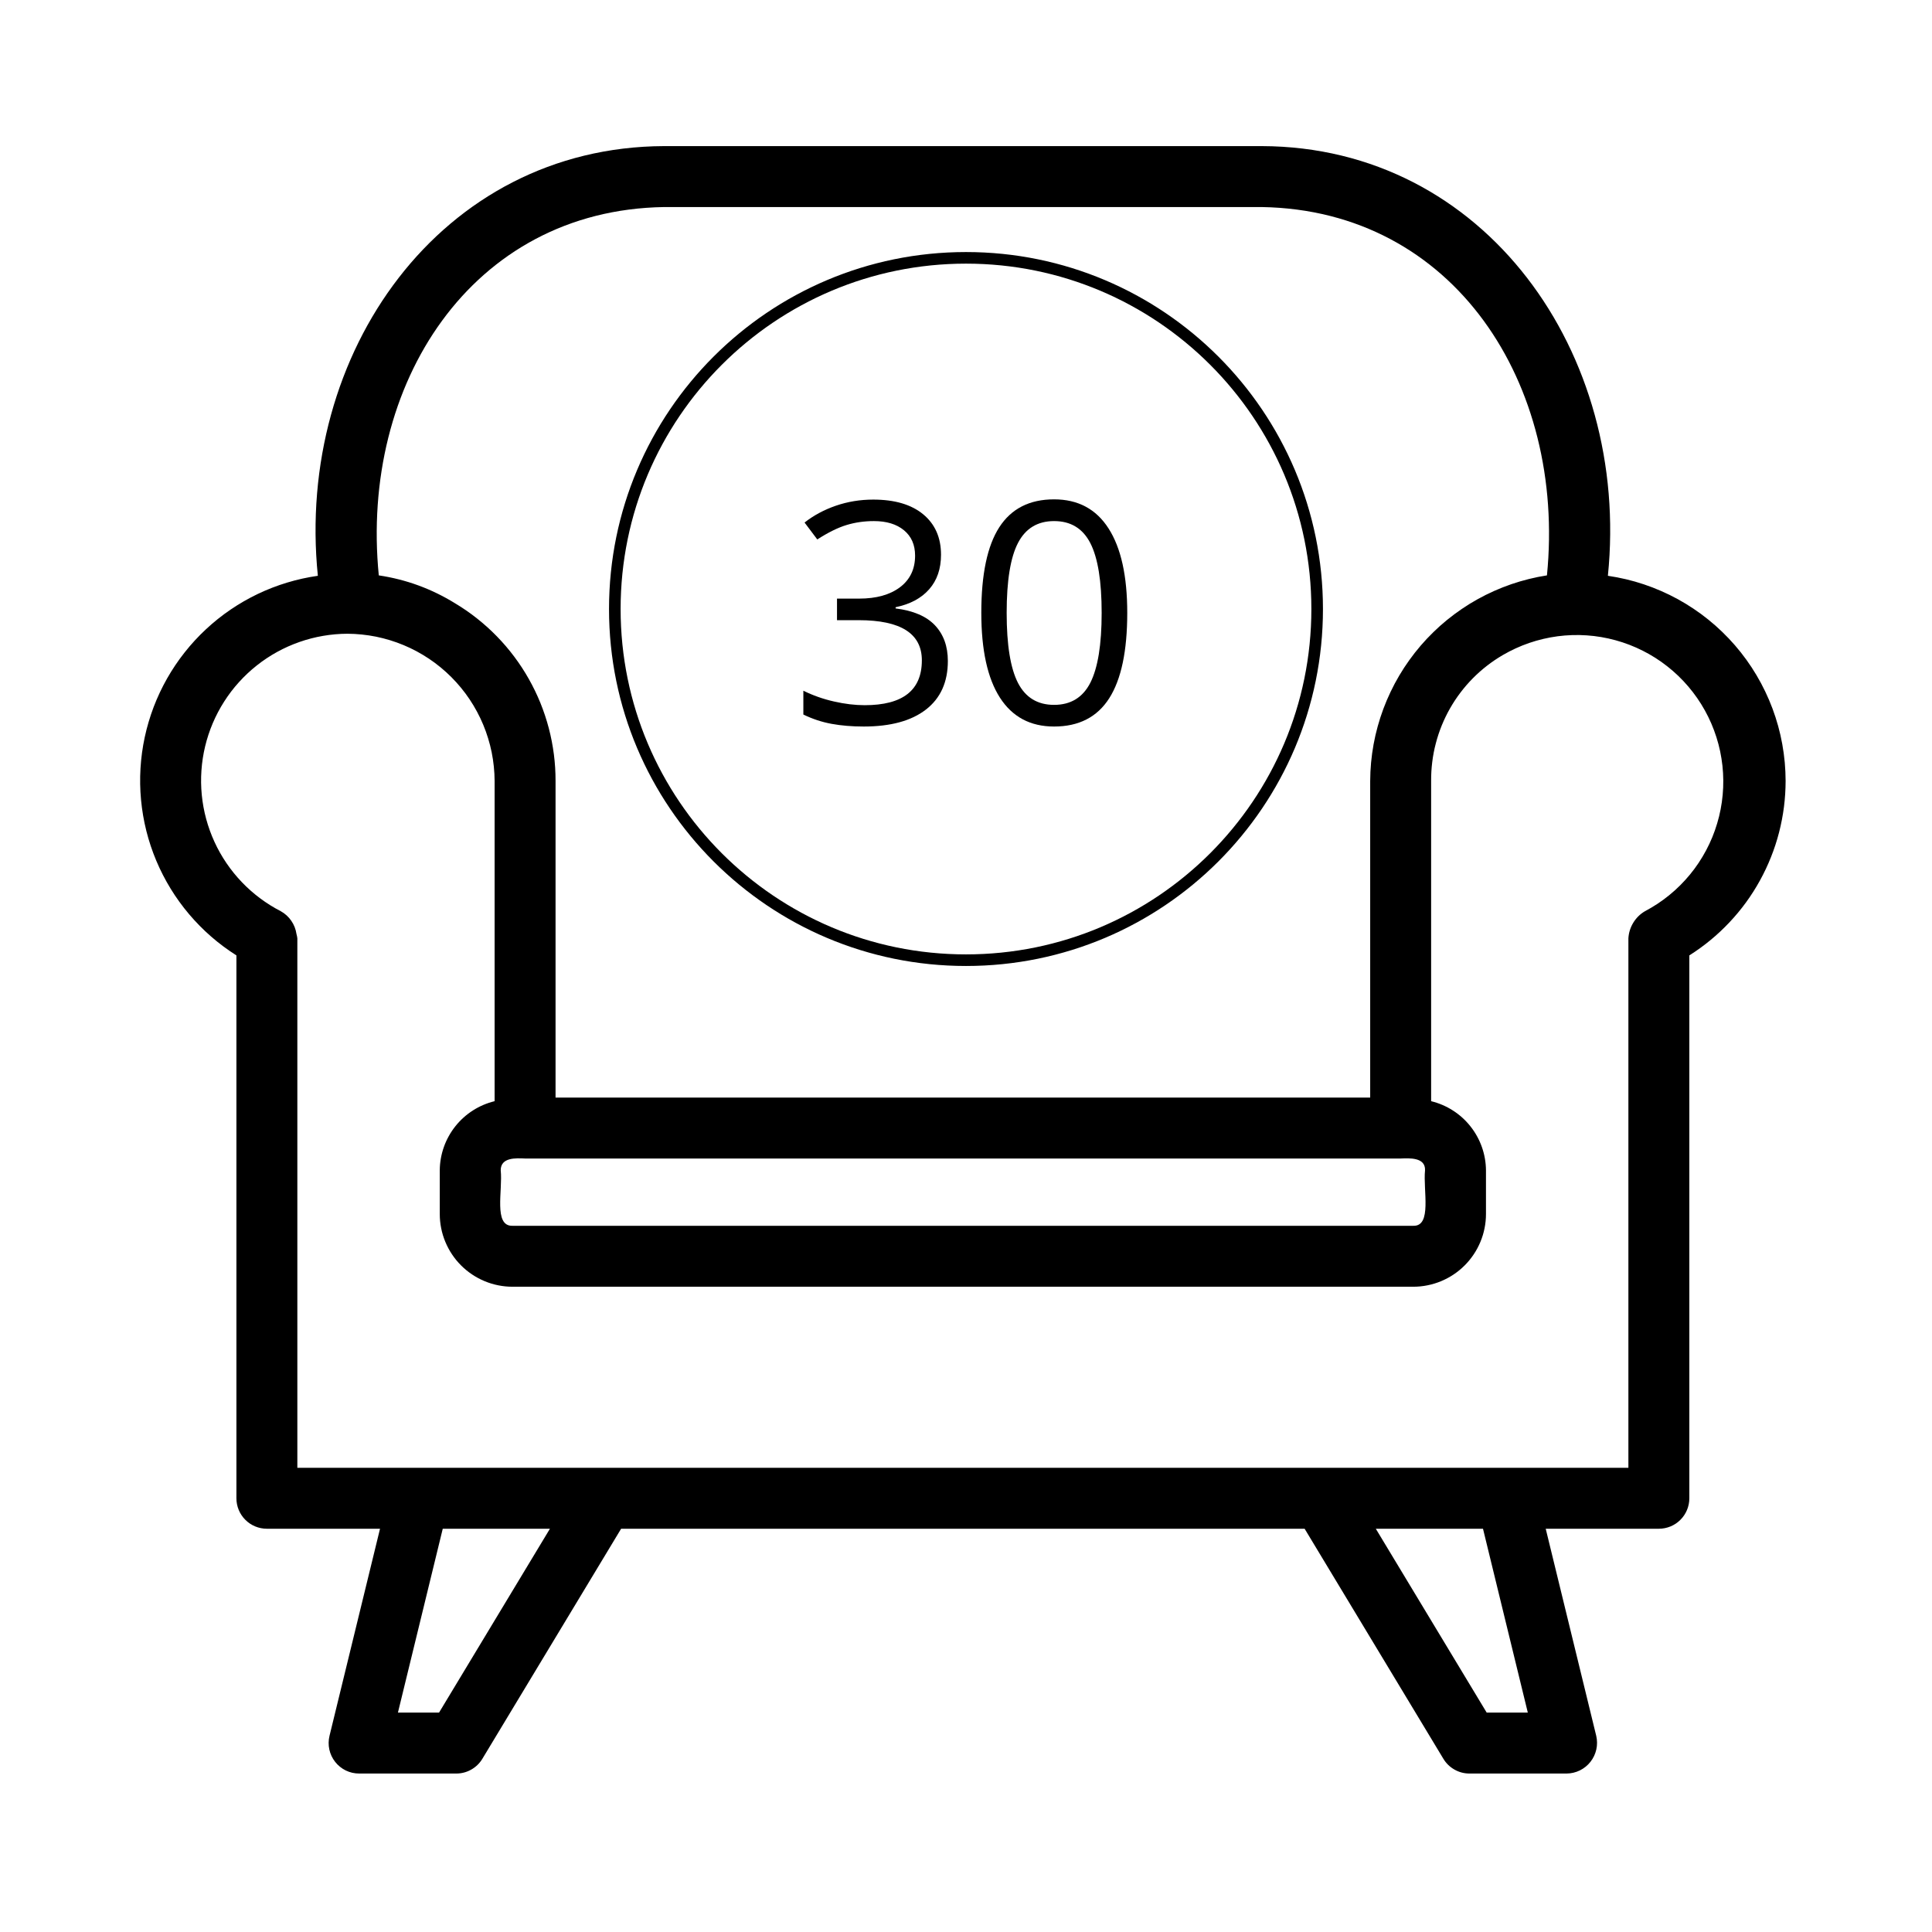 <svg xmlns="http://www.w3.org/2000/svg" xmlns:xlink="http://www.w3.org/1999/xlink" width="500" zoomAndPan="magnify" viewBox="0 0 375 375" height="500" preserveAspectRatio="xMidYMid meet" version="1.0"><defs><g/><clipPath id="963f06535d"><path d="M 27 28 L 346.586 28 L 346.586 345 L 27 345 Z M 27 28 " clip-rule="nonzero"/></clipPath><clipPath id="6801c1ed2a"><path d="M 118.211 48.922 L 256.785 48.922 L 256.785 187.496 L 118.211 187.496 Z M 118.211 48.922 " clip-rule="nonzero"/></clipPath><clipPath id="f304512ffe"><path d="M 187.5 48.922 C 149.234 48.922 118.211 79.945 118.211 118.211 C 118.211 156.477 149.234 187.496 187.5 187.496 C 225.766 187.496 256.785 156.477 256.785 118.211 C 256.785 79.945 225.766 48.922 187.5 48.922 Z M 187.5 48.922 " clip-rule="nonzero"/></clipPath></defs><g clip-path="url(#963f06535d)"><path fill="#000000" d="M 346.586 151.582 C 346.582 150.387 346.527 149.191 346.422 148 C 346.312 146.805 346.152 145.621 345.938 144.441 C 345.727 143.266 345.461 142.098 345.145 140.945 C 344.824 139.789 344.457 138.652 344.039 137.531 C 343.621 136.41 343.152 135.309 342.633 134.23 C 342.117 133.148 341.555 132.094 340.941 131.066 C 340.332 130.035 339.676 129.035 338.977 128.066 C 338.277 127.094 337.535 126.156 336.75 125.25 C 335.965 124.348 335.145 123.48 334.281 122.648 C 333.422 121.816 332.523 121.023 331.594 120.273 C 330.66 119.52 329.699 118.812 328.703 118.148 C 327.707 117.48 326.684 116.859 325.637 116.285 C 324.586 115.711 323.512 115.184 322.414 114.707 C 321.316 114.227 320.199 113.797 319.066 113.418 C 317.93 113.039 316.781 112.711 315.613 112.434 C 314.449 112.16 313.277 111.934 312.09 111.762 C 316.48 68.57 288.211 28.484 244.918 28.359 L 128.867 28.359 C 85.578 28.535 57.305 68.5 61.695 111.762 C 59.676 112.051 57.688 112.488 55.73 113.082 C 53.777 113.672 51.879 114.406 50.039 115.285 C 48.195 116.168 46.43 117.184 44.742 118.332 C 43.055 119.48 41.465 120.754 39.973 122.145 C 38.48 123.535 37.098 125.035 35.836 126.637 C 34.57 128.238 33.434 129.93 32.426 131.703 C 31.418 133.48 30.551 135.324 29.824 137.23 C 29.102 139.141 28.523 141.09 28.094 143.086 C 27.664 145.082 27.391 147.102 27.27 149.141 C 27.148 151.176 27.184 153.211 27.375 155.246 C 27.566 157.277 27.906 159.285 28.402 161.266 C 28.898 163.246 29.543 165.176 30.332 167.059 C 31.125 168.941 32.055 170.754 33.121 172.496 C 34.188 174.234 35.379 175.883 36.699 177.441 C 38.02 179 39.449 180.453 40.988 181.793 C 42.527 183.133 44.16 184.348 45.887 185.441 L 45.887 290.812 C 45.887 291.199 45.922 291.582 46 291.965 C 46.074 292.348 46.188 292.715 46.336 293.074 C 46.484 293.434 46.664 293.773 46.883 294.098 C 47.098 294.422 47.344 294.719 47.617 294.992 C 47.891 295.27 48.191 295.516 48.512 295.73 C 48.836 295.945 49.176 296.129 49.535 296.277 C 49.895 296.426 50.266 296.535 50.645 296.613 C 51.027 296.688 51.41 296.727 51.801 296.727 L 73.762 296.727 L 63.957 336.926 C 63.852 337.359 63.797 337.801 63.789 338.25 C 63.785 338.699 63.828 339.141 63.922 339.578 C 64.02 340.016 64.16 340.438 64.352 340.844 C 64.543 341.25 64.777 341.629 65.055 341.98 C 65.328 342.332 65.641 342.648 65.992 342.93 C 66.34 343.215 66.715 343.453 67.117 343.648 C 67.523 343.844 67.941 343.992 68.379 344.094 C 68.816 344.191 69.258 344.242 69.707 344.242 L 88.559 344.242 C 89.594 344.242 90.562 343.988 91.465 343.48 C 92.367 342.969 93.086 342.27 93.625 341.383 L 120.559 296.727 L 253.227 296.727 L 280.16 341.383 C 280.695 342.27 281.418 342.969 282.32 343.48 C 283.223 343.988 284.191 344.242 285.227 344.242 L 304.078 344.242 C 304.527 344.238 304.969 344.184 305.402 344.082 C 305.836 343.98 306.254 343.828 306.656 343.633 C 307.055 343.434 307.43 343.195 307.777 342.914 C 308.125 342.633 308.434 342.316 308.711 341.965 C 308.988 341.613 309.219 341.234 309.41 340.832 C 309.602 340.43 309.746 340.008 309.844 339.57 C 309.941 339.137 309.988 338.695 309.984 338.246 C 309.98 337.801 309.93 337.359 309.828 336.926 L 300.023 296.727 L 321.984 296.727 C 322.375 296.727 322.758 296.688 323.141 296.613 C 323.52 296.535 323.891 296.426 324.25 296.277 C 324.609 296.129 324.949 295.945 325.273 295.73 C 325.594 295.516 325.895 295.27 326.168 294.992 C 326.441 294.719 326.688 294.422 326.902 294.098 C 327.121 293.773 327.301 293.434 327.449 293.074 C 327.598 292.715 327.711 292.348 327.785 291.965 C 327.863 291.582 327.898 291.199 327.898 290.812 L 327.898 185.441 C 329.324 184.543 330.684 183.559 331.984 182.488 C 333.285 181.418 334.512 180.27 335.668 179.043 C 336.824 177.82 337.898 176.527 338.891 175.168 C 339.883 173.805 340.785 172.391 341.598 170.914 C 342.41 169.441 343.129 167.922 343.75 166.355 C 344.375 164.793 344.895 163.195 345.316 161.562 C 345.734 159.934 346.051 158.285 346.266 156.613 C 346.477 154.941 346.582 153.266 346.586 151.582 Z M 128.867 40.188 L 244.918 40.188 C 282.281 40.793 303.938 74.586 300.262 111.68 C 299.082 111.863 297.914 112.098 296.754 112.387 C 295.594 112.672 294.453 113.012 293.324 113.398 C 292.195 113.789 291.086 114.227 289.996 114.711 C 288.902 115.199 287.836 115.73 286.793 116.312 C 285.75 116.891 284.734 117.516 283.75 118.188 C 282.762 118.859 281.805 119.57 280.879 120.324 C 279.953 121.078 279.062 121.871 278.211 122.707 C 277.355 123.539 276.539 124.406 275.758 125.312 C 274.98 126.219 274.246 127.156 273.551 128.125 C 272.852 129.098 272.203 130.094 271.594 131.125 C 270.988 132.152 270.426 133.203 269.914 134.281 C 269.398 135.359 268.934 136.457 268.516 137.574 C 268.098 138.691 267.73 139.828 267.414 140.977 C 267.094 142.129 266.828 143.289 266.613 144.465 C 266.398 145.641 266.238 146.82 266.125 148.008 C 266.016 149.199 265.957 150.391 265.953 151.582 L 265.953 213.039 L 107.832 213.039 L 107.832 151.582 C 107.836 149.852 107.727 148.133 107.508 146.418 C 107.285 144.703 106.957 143.008 106.52 141.336 C 106.078 139.664 105.535 138.027 104.887 136.426 C 104.234 134.824 103.484 133.273 102.633 131.77 C 101.781 130.262 100.84 128.82 99.801 127.438 C 98.762 126.055 97.641 124.742 96.434 123.508 C 95.227 122.27 93.945 121.113 92.59 120.043 C 91.234 118.969 89.816 117.988 88.332 117.102 C 83.766 114.281 78.828 112.473 73.523 111.68 C 69.863 74.602 91.477 40.789 128.867 40.188 Z M 97.188 227.148 C 97.191 224.613 100.121 224.789 101.918 224.867 L 271.867 224.867 C 273.5 224.805 276.699 224.582 276.598 227.148 C 276.199 231.043 277.996 238.051 274.316 237.926 L 99.469 237.926 C 95.742 238.027 97.609 231.031 97.188 227.148 Z M 85.219 332.414 L 77.238 332.414 L 85.938 296.727 L 106.742 296.727 Z M 296.547 332.414 L 288.566 332.414 L 267.043 296.727 L 287.848 296.727 Z M 316.07 284.895 L 57.715 284.895 L 57.715 182.125 C 57.68 181.844 57.625 181.566 57.547 181.293 C 57.41 180.359 57.078 179.504 56.543 178.727 C 56.008 177.949 55.332 177.332 54.508 176.871 C 53.098 176.145 51.758 175.309 50.488 174.359 C 49.219 173.414 48.035 172.367 46.938 171.219 C 45.844 170.074 44.848 168.848 43.957 167.535 C 43.066 166.223 42.289 164.848 41.629 163.406 C 40.969 161.965 40.43 160.48 40.016 158.949 C 39.602 157.422 39.32 155.867 39.164 154.289 C 39.012 152.711 38.988 151.133 39.098 149.551 C 39.207 147.969 39.445 146.406 39.816 144.863 C 40.188 143.324 40.68 141.824 41.301 140.363 C 41.922 138.906 42.656 137.508 43.512 136.172 C 44.363 134.836 45.32 133.578 46.387 132.402 C 47.449 131.227 48.602 130.145 49.844 129.164 C 51.086 128.18 52.402 127.305 53.793 126.539 C 55.18 125.777 56.625 125.133 58.121 124.609 C 59.617 124.086 61.145 123.688 62.707 123.422 C 64.27 123.152 65.844 123.016 67.43 123.008 C 68.363 123.012 69.297 123.062 70.227 123.16 C 71.156 123.254 72.078 123.395 72.996 123.578 C 73.91 123.766 74.816 123.996 75.711 124.27 C 76.602 124.543 77.48 124.859 78.344 125.219 C 79.207 125.578 80.051 125.98 80.875 126.422 C 81.695 126.863 82.496 127.344 83.273 127.863 C 84.051 128.383 84.801 128.941 85.52 129.535 C 86.242 130.129 86.934 130.754 87.598 131.418 C 88.258 132.078 88.883 132.77 89.477 133.492 C 90.07 134.215 90.629 134.961 91.148 135.738 C 91.668 136.516 92.148 137.316 92.59 138.141 C 93.031 138.961 93.434 139.805 93.793 140.668 C 94.152 141.531 94.469 142.41 94.742 143.305 C 95.016 144.195 95.246 145.102 95.434 146.016 C 95.617 146.934 95.758 147.855 95.852 148.785 C 95.949 149.715 96 150.648 96.004 151.582 L 96.004 213.738 C 95.254 213.922 94.527 214.164 93.816 214.465 C 93.109 214.77 92.43 215.125 91.781 215.543 C 91.133 215.957 90.523 216.422 89.953 216.938 C 89.383 217.453 88.855 218.012 88.379 218.617 C 87.898 219.219 87.473 219.855 87.102 220.531 C 86.727 221.203 86.41 221.906 86.156 222.629 C 85.898 223.355 85.703 224.098 85.57 224.855 C 85.434 225.613 85.363 226.379 85.359 227.148 L 85.359 235.645 C 85.359 236.57 85.449 237.488 85.633 238.398 C 85.812 239.305 86.082 240.188 86.438 241.043 C 86.793 241.898 87.227 242.711 87.742 243.48 C 88.254 244.25 88.84 244.965 89.496 245.617 C 90.152 246.273 90.863 246.859 91.633 247.371 C 92.402 247.887 93.215 248.32 94.07 248.676 C 94.926 249.031 95.809 249.301 96.715 249.48 C 97.625 249.664 98.543 249.754 99.469 249.754 L 274.316 249.754 C 275.242 249.754 276.16 249.664 277.066 249.48 C 277.977 249.301 278.859 249.031 279.715 248.676 C 280.57 248.32 281.383 247.887 282.152 247.371 C 282.922 246.859 283.633 246.273 284.289 245.617 C 284.945 244.965 285.527 244.25 286.043 243.48 C 286.559 242.711 286.992 241.898 287.348 241.043 C 287.703 240.188 287.973 239.305 288.152 238.398 C 288.336 237.488 288.426 236.57 288.426 235.645 L 288.426 227.148 C 288.422 226.379 288.348 225.613 288.215 224.855 C 288.082 224.098 287.887 223.355 287.629 222.629 C 287.371 221.906 287.059 221.203 286.684 220.531 C 286.312 219.855 285.887 219.219 285.406 218.617 C 284.93 218.012 284.402 217.453 283.832 216.938 C 283.262 216.422 282.652 215.957 282 215.543 C 281.352 215.125 280.676 214.77 279.965 214.465 C 279.258 214.164 278.531 213.922 277.781 213.738 L 277.781 151.582 C 277.773 150.352 277.844 149.129 277.996 147.91 C 278.145 146.691 278.375 145.484 278.688 144.297 C 278.996 143.105 279.383 141.945 279.844 140.805 C 280.309 139.668 280.844 138.562 281.449 137.496 C 282.059 136.426 282.734 135.402 283.477 134.426 C 284.219 133.445 285.023 132.52 285.887 131.645 C 286.75 130.773 287.668 129.961 288.641 129.207 C 289.613 128.453 290.629 127.77 291.691 127.148 C 292.508 126.672 293.344 126.238 294.203 125.844 C 295.062 125.449 295.938 125.102 296.832 124.793 C 297.727 124.488 298.633 124.227 299.551 124.012 C 300.473 123.793 301.402 123.625 302.336 123.5 C 303.273 123.379 304.215 123.301 305.16 123.27 C 306.105 123.242 307.047 123.258 307.988 123.324 C 308.934 123.387 309.871 123.5 310.801 123.656 C 311.734 123.816 312.656 124.02 313.566 124.27 C 314.477 124.52 315.375 124.812 316.258 125.152 C 317.137 125.492 318 125.871 318.844 126.297 C 319.688 126.723 320.508 127.188 321.309 127.695 C 322.105 128.203 322.875 128.746 323.617 129.332 C 324.359 129.914 325.074 130.535 325.754 131.188 C 326.438 131.844 327.082 132.531 327.695 133.25 C 328.309 133.969 328.883 134.719 329.422 135.492 C 329.961 136.27 330.461 137.07 330.918 137.898 C 331.375 138.723 331.793 139.57 332.168 140.438 C 332.539 141.309 332.871 142.191 333.156 143.09 C 333.441 143.992 333.684 144.906 333.879 145.828 C 334.07 146.754 334.219 147.688 334.324 148.625 C 334.426 149.566 334.48 150.508 334.488 151.453 C 334.496 152.398 334.457 153.34 334.371 154.281 C 334.285 155.223 334.152 156.156 333.973 157.086 C 333.793 158.012 333.57 158.93 333.297 159.832 C 333.027 160.738 332.715 161.629 332.355 162.504 C 331.996 163.379 331.594 164.23 331.148 165.066 C 330.703 165.898 330.219 166.707 329.695 167.496 C 329.172 168.281 328.609 169.039 328.008 169.766 C 327.406 170.496 326.77 171.195 326.102 171.859 C 325.43 172.527 324.73 173.16 323.996 173.754 C 323.262 174.352 322.504 174.91 321.715 175.43 C 320.926 175.949 320.113 176.43 319.277 176.871 C 318.34 177.426 317.586 178.168 317.02 179.098 C 316.453 180.027 316.137 181.039 316.07 182.125 Z M 316.07 284.895 " fill-opacity="1" fill-rule="nonzero"/></g><g clip-path="url(#6801c1ed2a)"><g clip-path="url(#f304512ffe)"><path stroke-linecap="butt" transform="matrix(0.75, 0, 0, 0.75, 118.212, 48.924)" fill="none" stroke-linejoin="miter" d="M 92.384 -0.002 C 41.363 -0.002 -0.001 41.362 -0.001 92.383 C -0.001 143.404 41.363 184.763 92.384 184.763 C 143.405 184.763 184.764 143.404 184.764 92.383 C 184.764 41.362 143.405 -0.002 92.384 -0.002 Z M 92.384 -0.002 " stroke="#000000" stroke-width="6" stroke-opacity="1" stroke-miterlimit="4"/></g></g><g fill="#000000" fill-opacity="1"><g transform="translate(153.181, 140.424)"><g><path d="M 29.469 -32.75 C 29.469 -30.02 28.703 -27.785 27.172 -26.047 C 25.641 -24.305 23.469 -23.145 20.656 -22.562 L 20.656 -22.328 C 24.094 -21.898 26.641 -20.805 28.297 -19.047 C 29.961 -17.285 30.797 -14.977 30.797 -12.125 C 30.797 -8.039 29.379 -4.898 26.547 -2.703 C 23.711 -0.504 19.688 0.594 14.469 0.594 C 12.207 0.594 10.133 0.422 8.25 0.078 C 6.363 -0.266 4.531 -0.867 2.75 -1.734 L 2.75 -6.359 C 4.602 -5.441 6.582 -4.742 8.688 -4.266 C 10.789 -3.785 12.781 -3.547 14.656 -3.547 C 22.051 -3.547 25.75 -6.445 25.75 -12.25 C 25.75 -17.445 21.664 -20.047 13.5 -20.047 L 9.281 -20.047 L 9.281 -24.234 L 13.562 -24.234 C 16.906 -24.234 19.551 -24.969 21.5 -26.438 C 23.457 -27.914 24.438 -29.961 24.438 -32.578 C 24.438 -34.672 23.719 -36.312 22.281 -37.5 C 20.844 -38.688 18.895 -39.281 16.438 -39.281 C 14.562 -39.281 12.789 -39.023 11.125 -38.516 C 9.469 -38.016 7.578 -37.082 5.453 -35.719 L 2.984 -39 C 4.742 -40.383 6.77 -41.473 9.062 -42.266 C 11.363 -43.055 13.781 -43.453 16.312 -43.453 C 20.477 -43.453 23.711 -42.5 26.016 -40.594 C 28.316 -38.688 29.469 -36.07 29.469 -32.75 Z M 29.469 -32.75 "/></g></g><g transform="translate(187.487, 140.424)"><g><path d="M 31.312 -21.469 C 31.312 -14.07 30.145 -8.547 27.812 -4.891 C 25.477 -1.234 21.91 0.594 17.109 0.594 C 12.504 0.594 9 -1.273 6.594 -5.016 C 4.188 -8.766 2.984 -14.25 2.984 -21.469 C 2.984 -28.938 4.145 -34.473 6.469 -38.078 C 8.801 -41.691 12.348 -43.5 17.109 -43.5 C 21.754 -43.5 25.281 -41.613 27.688 -37.844 C 30.102 -34.082 31.312 -28.625 31.312 -21.469 Z M 7.906 -21.469 C 7.906 -15.238 8.641 -10.703 10.109 -7.859 C 11.578 -5.023 13.91 -3.609 17.109 -3.609 C 20.348 -3.609 22.695 -5.047 24.156 -7.922 C 25.613 -10.805 26.344 -15.32 26.344 -21.469 C 26.344 -27.625 25.613 -32.129 24.156 -34.984 C 22.695 -37.848 20.348 -39.281 17.109 -39.281 C 13.91 -39.281 11.578 -37.867 10.109 -35.047 C 8.641 -32.234 7.906 -27.707 7.906 -21.469 Z M 7.906 -21.469 "/></g></g></g></svg>